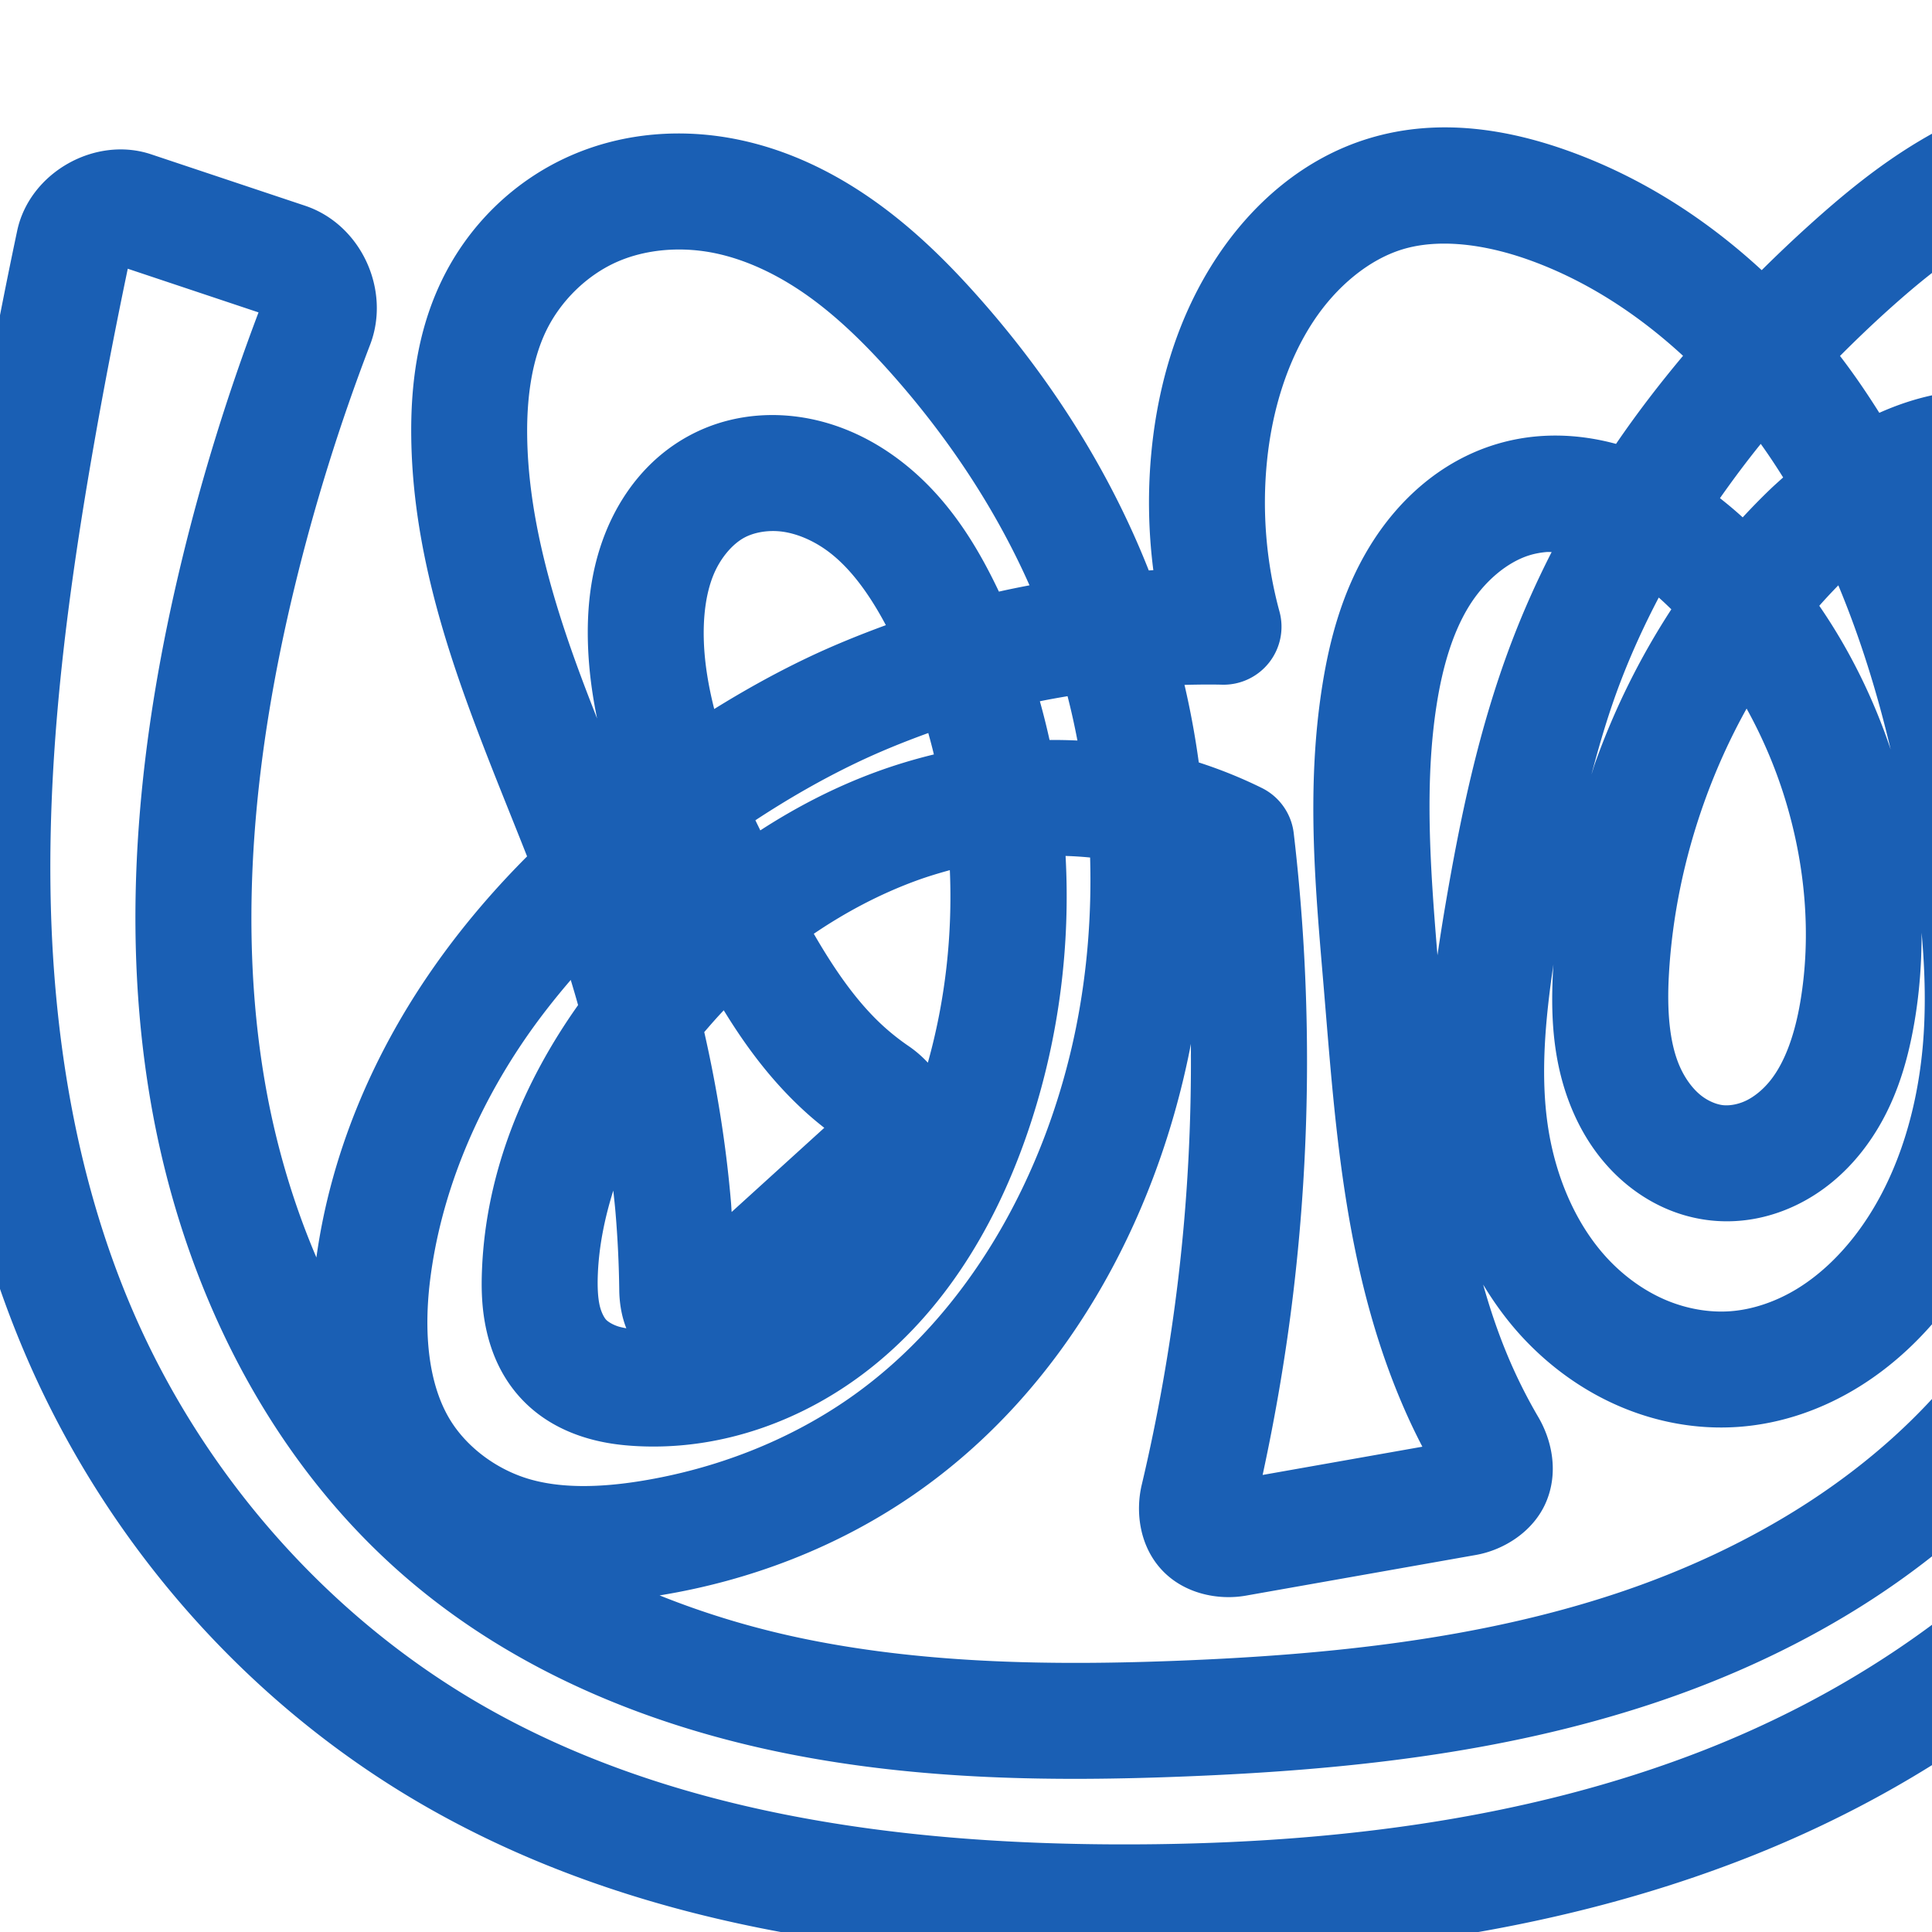 <svg:svg xmlns:cc="http://creativecommons.org/ns#" xmlns:dc="http://purl.org/dc/elements/1.1/" xmlns:inkscape="http://www.inkscape.org/namespaces/inkscape" xmlns:rdf="http://www.w3.org/1999/02/22-rdf-syntax-ns#" xmlns:sodipodi="http://sodipodi.sourceforge.net/DTD/sodipodi-0.dtd" xmlns:svg="http://www.w3.org/2000/svg" xml:space="preserve" width="1000" height="1000" version="1.1" style="clip-rule:evenodd;fill-rule:evenodd;image-rendering:optimizeQuality;shape-rendering:geometricPrecision;text-rendering:geometricPrecision" viewBox="0 0 1000 1000" id="svg10" sodipodi:docname="ക്ത്ര.svg" inkscape:version="1.1.1 (3bf5ae0d25, 2021-09-20)"><sodipodi:namedview pagecolor="#ffffff" bordercolor="#666666" borderopacity="1" objecttolerance="10" gridtolerance="10" guidetolerance="10" inkscape:pageopacity="0" inkscape:pageshadow="2" inkscape:window-width="1920" inkscape:window-height="1009" id="namedview12" showgrid="false" inkscape:zoom="0.678" inkscape:cx="483.03835" inkscape:cy="584.0708" inkscape:window-x="0" inkscape:window-y="60" inkscape:window-maximized="1" inkscape:current-layer="g885" showguides="true" inkscape:guide-bbox="true" inkscape:document-rotation="0" inkscape:snap-to-guides="true" inkscape:pagecheckerboard="0"><sodipodi:guide position="0,1000" orientation="0,1" id="guide16" inkscape:label="" inkscape:locked="true" inkscape:color="rgb(0,0,255)" /><sodipodi:guide position="1763.312,2036.169" orientation="1000,0" id="guide18" /><sodipodi:guide position="0,200" orientation="0,1" id="guide20" inkscape:label="base" inkscape:locked="true" inkscape:color="rgb(0,0,255)" /><inkscape:grid type="xygrid" id="grid24" originx="-473.376" originy="-489.692" /><sodipodi:guide position="0,0" orientation="0,1" id="guide34" inkscape:label="bottom" inkscape:locked="true" inkscape:color="rgb(0,0,255)" /><sodipodi:guide position="225.051,1693.319" orientation="0,1" id="guide44" inkscape:label="" inkscape:locked="false" inkscape:color="rgb(0,0,255)" /><sodipodi:guide position="0,900" orientation="0,1" id="guide46" inkscape:label="" inkscape:locked="true" inkscape:color="rgb(0,0,255)" /><sodipodi:guide position="1217.236,1153.956" orientation="-1,0" id="guide841" inkscape:label="width" inkscape:locked="false" inkscape:color="rgb(0,0,255)" /><sodipodi:guide position="0,1000" orientation="0,1000" id="guide860" /><sodipodi:guide position="1000,1000" orientation="1000,0" id="guide862" /><sodipodi:guide position="1000,0" orientation="0,-1000" id="guide864" /><sodipodi:guide position="-1.19,737.417" orientation="-1000,0" id="guide866" /></sodipodi:namedview>
 <svg:defs id="defs4"><inkscape:path-effect effect="fillet_chamfer" id="path-effect862" is_visible="true" lpeversion="1" satellites_param="F,0,0,1,0,0,0,1 @ F,0,0,1,0,0,0,1 @ F,0,0,1,0,0,0,1 @ F,0,0,1,0,0,0,1 @ F,0,0,1,0,0,0,1 @ F,0,0,1,0,0,0,1 @ F,0,0,1,0,0,0,1 @ F,0,0,1,0,0,0,1 @ F,0,0,1,0,0,0,1 @ F,0,0,1,0,0,0,1 @ F,0,0,1,0,0,0,1 @ F,0,0,1,0,0,0,1 @ F,0,0,1,0,0,0,1 @ F,0,0,1,0,0,0,1 @ F,0,0,1,0,0,0,1 @ F,0,0,1,0,0,0,1 @ F,0,0,1,0,0,0,1 @ F,0,0,1,0,0,0,1 @ F,0,0,1,0,0,0,1 @ F,0,0,1,0,0,0,1 @ F,0,0,1,0,0,0,1 @ F,0,0,1,0,0,0,1 @ F,0,0,1,0,0,0,1 @ F,0,0,1,0,0,0,1 @ F,0,0,1,0,0,0,1 @ F,0,0,1,0,0,0,1 @ F,0,0,1,0,0,0,1 @ F,0,0,1,0,0,0,1 @ F,0,0,1,0,0,0,1 @ F,0,0,1,0,0,0,1 @ F,0,1,1,0,26.293,0,1 @ F,0,1,1,0,26.293,0,1 @ F,0,0,1,0,0,0,1 @ F,0,0,1,0,0,0,1 @ F,0,0,1,0,0,0,1 @ F,0,0,1,0,0,0,1 @ F,0,0,1,0,0,0,1 @ F,0,0,1,0,0,0,1 @ F,0,0,1,0,0,0,1 @ F,0,0,1,0,0,0,1 @ F,0,0,1,0,0,0,1 @ F,0,0,1,0,0,0,1 @ F,0,0,1,0,0,0,1 @ F,0,0,1,0,0,0,1 @ F,0,0,1,0,0,0,1 @ F,0,0,1,0,0,0,1 @ F,0,0,1,0,0,0,1 @ F,0,0,1,0,0,0,1 @ F,0,0,1,0,0,0,1 @ F,0,0,1,0,0,0,1 @ F,0,0,1,0,0,0,1 @ F,0,0,1,0,0,0,1 @ F,0,0,1,0,0,0,1 @ F,0,0,1,0,0,0,1 @ F,0,0,1,0,0,0,1 @ F,0,0,1,0,0,0,1 @ F,0,0,1,0,0,0,1 @ F,0,0,1,0,0,0,1 @ F,0,0,1,0,0,0,1 @ F,0,0,1,0,0,0,1 @ F,0,0,1,0,0,0,1 @ F,0,1,1,0,26.293,0,1 @ F,0,1,1,0,26.293,0,1 @ F,0,0,1,0,0,0,1 @ F,0,0,1,0,0,0,1 @ F,0,0,1,0,0,0,1 @ F,0,0,1,0,0,0,1 @ F,0,0,1,0,0,0,1 @ F,0,0,1,0,0,0,1 @ F,0,0,1,0,0,0,1 @ F,0,0,1,0,0,0,1 @ F,0,0,1,0,0,0,1 @ F,0,0,1,0,0,0,1 @ F,0,0,1,0,0,0,1 @ F,0,0,1,0,0,0,1 @ F,0,0,1,0,0,0,1 @ F,0,0,1,0,0,0,1 @ F,0,0,1,0,0,0,1 @ F,0,0,1,0,0,0,1 @ F,0,0,1,0,0,0,1 @ F,0,0,1,0,0,0,1 @ F,0,0,1,0,0,0,1 @ F,0,0,1,0,0,0,1 @ F,0,1,1,0,26.293,0,1 @ F,0,1,1,0,26.293,0,1 @ F,0,0,1,0,0,0,1 @ F,0,0,1,0,0,0,1 @ F,0,0,1,0,0,0,1 @ F,0,0,1,0,0,0,1 @ F,0,0,1,0,0,0,1 @ F,0,0,1,0,0,0,1 @ F,0,0,1,0,0,0,1 @ F,0,0,1,0,0,0,1 @ F,0,0,1,0,0,0,1 @ F,0,0,1,0,0,0,1 @ F,0,0,1,0,0,0,1 @ F,0,0,1,0,0,0,1 @ F,0,0,1,0,0,0,1 @ F,0,0,1,0,0,0,1 @ F,0,0,1,0,0,0,1 @ F,0,0,1,0,0,0,1 @ F,0,0,1,0,0,0,1 @ F,0,0,1,0,0,0,1 @ F,0,0,1,0,0,0,1 @ F,0,0,1,0,0,0,1" unit="px" method="auto" mode="F" radius="0" chamfer_steps="1" flexible="false" use_knot_distance="true" apply_no_radius="true" apply_with_radius="true" only_selected="true" hide_knots="false" /><inkscape:path-effect effect="spiro" id="path-effect1521" is_visible="true" lpeversion="1" /><inkscape:path-effect effect="spiro" id="path-effect858" is_visible="true" lpeversion="1" /><inkscape:path-effect effect="spiro" id="path-effect854" is_visible="true" lpeversion="1" />
  <svg:style type="text/css" id="style2">
   
    .fil0 {fill:#EF7F1A;fill-rule:nonzero}
   
  </svg:style>
 <inkscape:path-effect effect="spiro" id="path-effect1214" is_visible="true" lpeversion="1" /><inkscape:path-effect effect="spiro" id="path-effect1195" is_visible="true" lpeversion="1" /><inkscape:path-effect effect="spiro" id="path-effect992" is_visible="true" lpeversion="1" /><inkscape:path-effect effect="spiro" id="path-effect287" is_visible="true" lpeversion="1" /><inkscape:path-effect effect="spiro" id="path-effect1032" is_visible="true" lpeversion="1" /><inkscape:path-effect effect="spiro" id="path-effect1218" is_visible="true" lpeversion="1" /><inkscape:path-effect effect="spiro" id="path-effect309" is_visible="true" lpeversion="1" /><inkscape:path-effect effect="spiro" id="path-effect1176" is_visible="true" lpeversion="1" /><inkscape:path-effect effect="spiro" id="path-effect851" is_visible="true" lpeversion="1" /><svg:style type="text/css" id="style2-9">
   
    .fil0 {fill:#EF7F1A;fill-rule:nonzero}
   
  </svg:style><inkscape:path-effect effect="spiro" id="path-effect1060" is_visible="true" lpeversion="1" /><inkscape:path-effect effect="spiro" id="path-effect1047" is_visible="true" lpeversion="1" /><inkscape:path-effect effect="spiro" id="path-effect1085" is_visible="true" lpeversion="1" /><inkscape:path-effect effect="spiro" id="path-effect1286" is_visible="true" lpeversion="1" /><inkscape:path-effect effect="spiro" id="path-effect1305" is_visible="true" lpeversion="1" /></svg:defs>
 
<svg:g style="clip-rule:evenodd;fill-rule:evenodd;image-rendering:optimizeQuality;shape-rendering:geometricPrecision;text-rendering:geometricPrecision" id="g885"><svg:g id="path1210-6"><svg:path style="color:#000000;clip-rule:nonzero;fill:#1a5fb4;fill-rule:nonzero;stroke-linecap:round;stroke-linejoin:round;-inkscape-stroke:none;shape-rendering:auto" d="m 1079.103,45.414 c -4.585,0.205 -9.153,0.618 -13.682,1.23 -26.655,3.606 -50.901,13.738 -72.225,26.494 -21.256,12.716 -39.607,27.948 -56.453,43.133 -8.461,7.627 -16.754,15.495 -24.885,23.561 -28.495,-26.281 -61.605,-47.726 -98.939,-61.318 -30.999,-11.286 -67.596,-17.992 -104.213,-6.93 -34.211,10.336 -60.665,34.104 -78.701,61.283 -20.298,30.587 -30.492,65.614 -33.934,100.047 -2.07,20.706 -1.755,41.6 0.889,62.205 -0.784,0.042 -1.566,0.104 -2.35,0.15 -20.608,-52.289 -51.209,-99.831 -87.92,-141.246 -15.491,-17.476 -32.789,-34.765 -53.334,-49.459 -20.611,-14.741 -44.458,-26.751 -71.104,-32.268 -28.337,-5.867 -58.769,-3.985 -86.568,8.123 -29.667,12.921 -53.443,36.335 -67.264,65.229 -12.724,26.602 -15.868,54.72 -15.555,80.557 0.589,48.548 13.332,94.343 28.635,136.766 10.013,27.758 21.059,54.245 31.318,80.299 -18.778,18.818 -36.063,39.309 -51.234,61.582 -29.429,43.205 -50.469,93.03 -57.814,146.02 -12.47,-29.193 -21.45,-60.173 -26.805,-91.646 -14.145,-83.142 -5.034,-170.482 15.498,-255.279 10.319,-42.618 23.393,-84.575 39.107,-125.514 10.845,-28.255 -4.6,-62.237 -33.715,-71.961 L 78.232,79.875 C 49.163,70.166 15.251,89.368 8.883,119.496 1.994,152.085 -4.338,184.792 -10.111,217.598 c -13.873,78.824 -24.772,159.578 -23.766,241.688 1.007,82.184 14.229,165.911 47.639,243.234 41.396,95.807 113.126,178.057 203.572,230.762 110.316,64.284 239.034,81.091 361.508,81.371 109.177,0.25 221.174,-12.136 325.531,-53.107 104.666,-41.093 200.851,-112.458 258.154,-212.441 38.044,-66.38 56.398,-140.251 67.41,-212.395 8.982,-58.844 13.39,-118.13 14.455,-177.234 1.027,-57.03 -1,-115.68 -13.561,-173.799 -4.087,-18.909 -9.476,-38.817 -18.736,-58.359 -9.308,-19.645 -22.553,-38.77 -41.355,-53.629 -26.583,-21.008 -59.543,-29.71 -91.637,-28.273 z m 2.529,59.977 c 19.117,-0.767 38.385,4.687 51.904,15.371 9.726,7.686 18.077,19.032 24.338,32.246 6.31,13.316 10.716,28.712 14.31,45.344 11.07,51.222 13.204,105.226 12.217,160.043 -1.024,56.844 -5.261,113.467 -13.777,169.262 -10.42,68.269 -27.57,134.757 -60.154,191.611 C 1061.521,804.676 976.682,868.698 882.447,905.695 787.903,942.814 683.483,954.892 578.979,954.652 462.002,954.385 344.114,937.715 247.543,881.441 168.701,835.499 105.158,762.777 68.84,678.723 39.417,610.626 27.051,534.768 26.117,458.551 25.182,382.259 35.395,305.187 48.98,227.996 54.212,198.27 59.964,168.638 66.131,139.092 l 67.684,22.605 c -15.836,41.843 -29.137,84.643 -39.666,128.129 -21.782,89.96 -32.344,185.346 -16.332,279.463 16.073,94.477 60.385,186.961 135.939,250.314 55.974,46.935 124.555,74.283 193.699,88.07 68.997,13.758 138.596,14.509 206.277,11.805 80.19,-3.204 162.496,-11.486 241.604,-37.709 79.341,-26.301 155.34,-71.59 208.277,-140.061 67.212,-86.933 87.627,-197.004 93.836,-300.002 2.398,-39.791 3.21,-82.465 -7.894,-125.24 -7.858,-30.27 -22.274,-61.765 -49.096,-85.105 -18.211,-15.848 -41.218,-26.794 -66.637,-29.004 -21.996,-1.912 -42.72,3.113 -61.092,11.32 -6.347,-10.059 -13.038,-19.946 -20.348,-29.441 7.983,-7.99 16.133,-15.826 24.533,-23.398 15.502,-13.973 30.965,-26.568 47.082,-36.209 16.049,-9.601 32.968,-16.295 49.469,-18.527 2.708,-0.366 5.435,-0.601 8.166,-0.711 z m -332.471,20.719 c 13.688,0.244 28.535,3.433 43.232,8.783 28.884,10.516 55.399,27.757 78.746,49.275 -12.252,14.626 -23.904,29.785 -34.686,45.59 -19.49,-5.289 -40.743,-6.205 -61.73,0.078 -29.462,8.82 -51.545,29.613 -65.887,53.178 -14.117,23.195 -20.67,48.266 -24.402,71.764 -8.672,54.599 -3.338,107.677 0.826,157.52 6.043,72.333 10.884,150.653 44.508,223.41 2.043,4.42 4.208,8.781 6.445,13.104 l -82.68,14.621 c 6.745,-31.189 12.105,-62.677 15.879,-94.365 9.397,-78.905 9.471,-158.884 0.221,-237.807 a 30.003,30.003 0 0 0 -16.498,-23.4 c -10.543,-5.213 -21.468,-9.606 -32.643,-13.221 -1.839,-13.486 -4.303,-26.885 -7.398,-40.154 6.484,-0.145 12.971,-0.256 19.451,-0.092 a 30.003,30.003 0 0 0 29.705,-37.879 c -6.856,-25.155 -9.07,-51.69 -6.477,-77.633 2.666,-26.67 10.568,-52.259 24.225,-72.838 11.833,-17.832 28.56,-31.736 46.061,-37.023 7.095,-2.143 14.889,-3.057 23.102,-2.91 z m -392.15,3.201 c 4.374,0.265 8.754,0.845 13.076,1.74 16.541,3.425 33.105,11.402 48.365,22.316 15.327,10.962 29.575,24.93 43.338,40.457 29.121,32.853 53.572,69.656 71.082,109.137 -5.296,1.015 -10.578,2.066 -15.836,3.26 -11.941,-25.169 -28.254,-51.958 -55.357,-70.951 -13.966,-9.787 -30.431,-17.074 -48.709,-19.545 -18.445,-2.493 -37.94,0.087 -55.594,9.424 -21.611,11.43 -35.942,30.439 -44.01,50.67 -7.935,19.898 -9.697,40.166 -8.998,58.771 0.482,12.829 2.197,25.232 4.689,37.301 -3.865,-9.813 -7.612,-19.561 -11.117,-29.279 -14.19,-39.338 -24.613,-78.771 -25.078,-117.135 -0.245,-20.18 2.55,-39.024 9.684,-53.938 7.553,-15.792 21.351,-29.251 37.098,-36.109 11.187,-4.872 24.245,-6.914 37.367,-6.119 z m 554.354,100.449 c 4.06,5.651 7.895,11.456 11.584,17.363 -2.208,2.001 -4.468,3.989 -6.576,6.01 -4.948,4.742 -9.723,9.644 -14.363,14.658 -3.741,-3.428 -7.678,-6.72 -11.762,-9.941 6.723,-9.557 13.721,-18.949 21.117,-28.09 z m 108.84,32.373 c 2.892,-0.232 5.712,-0.236 8.422,0 11.115,0.966 22.991,6.265 32.443,14.49 14.289,12.434 24.574,32.441 30.41,54.92 8.429,32.466 8.355,68.751 6.076,106.555 -5.876,97.48 -25.779,194.955 -81.412,266.912 -43.681,56.498 -109.089,96.404 -179.687,119.807 -70.831,23.48 -147.473,31.609 -225.119,34.711 -65.55,2.619 -130.384,1.621 -192.15,-10.695 -26.717,-5.327 -52.87,-13.042 -77.785,-23.059 46.795,-7.586 92.293,-24.963 131.816,-52.328 77.631,-53.749 124.661,-140.62 142.609,-230.094 0.202,-1.005 0.358,-2.019 0.553,-3.025 0.378,40.637 -1.742,81.299 -6.547,121.645 -4.267,35.835 -10.573,71.431 -18.873,106.553 -3.326,14.075 -1.17,31.601 10.334,44.008 11.504,12.407 29.204,15.905 43.588,13.361 l 119.059,-21.053 c 14.343,-2.536 29.782,-12.042 36.305,-27.371 6.523,-15.329 3.085,-31.848 -4.021,-43.982 -4.364,-7.452 -8.369,-15.114 -11.99,-22.949 -6.736,-14.575 -12.124,-29.846 -16.561,-45.641 6.255,10.344 13.513,20.2 22.137,29.176 13.745,14.307 30.339,26.189 49.201,34.15 18.907,7.981 39.714,11.834 60.811,10.322 22.738,-1.629 43.987,-9.338 62.385,-20.732 18.326,-11.35 33.545,-26.118 45.93,-42.307 28.782,-37.623 42.603,-83.036 46.727,-127.443 4.105,-44.201 -1.024,-87.282 -8.338,-128.148 -9.253,-51.702 -22.926,-104.007 -45.256,-153.305 6.389,-2.418 12.82,-3.987 18.936,-4.477 z m -620.596,12.732 c 1.76,-0.024 3.547,0.078 5.324,0.318 7.275,0.983 15.161,4.211 22.312,9.223 12.146,8.512 22.437,22.536 31.275,39.176 -14.076,5.164 -27.979,10.813 -41.514,17.305 -16.317,7.826 -32.063,16.623 -47.33,26.096 -2.934,-11.652 -4.922,-23.211 -5.352,-34.645 -0.487,-12.962 1.007,-24.85 4.773,-34.295 3.634,-9.112 10.015,-16.516 16.328,-19.855 3.856,-2.039 8.901,-3.25 14.182,-3.322 z m 400.975,10.854 c 0.818,-0.069 1.708,0.043 2.545,0.014 -7.563,14.807 -14.4,30.042 -20.395,45.709 -17.452,45.609 -27.042,92.502 -34.803,138.178 -1.376,8.1 -2.684,16.426 -3.908,24.818 -3.769,-45.61 -6.81,-89.465 -0.332,-130.25 3.025,-19.045 8.123,-36.379 16.4,-49.98 8.053,-13.231 20.036,-23.359 31.84,-26.893 2.705,-0.81 5.612,-1.34 8.652,-1.596 z m 150.926,17.246 c 11.308,27.094 20.158,55.632 27.105,84.992 -8.828,-26.222 -21.135,-51.409 -36.961,-74.404 3.195,-3.621 6.487,-7.141 9.855,-10.588 z m -92.947,6.326 c 2.205,1.91 4.358,4.007 6.516,6.088 -16.272,24.974 -29.553,51.819 -39.523,79.771 -0.671,1.881 -1.176,3.821 -1.818,5.713 4.327,-16.387 9.113,-32.502 15.035,-47.98 5.696,-14.887 12.358,-29.411 19.791,-43.592 z m -306.004,51.053 c 1.942,7.595 3.648,15.241 5.109,22.955 -4.814,-0.232 -9.62,-0.325 -14.426,-0.279 -1.484,-6.724 -3.149,-13.407 -5.012,-20.043 4.756,-0.984 9.541,-1.815 14.328,-2.633 z m 351.479,6.416 c 7.984,14.447 14.595,29.769 19.555,45.646 10.808,34.604 14.117,71.438 8.232,106.186 -2.828,16.7 -7.88,31.077 -15.422,40.568 -3.715,4.675 -8.12,8.286 -12.383,10.396 -4.152,2.056 -8.705,2.845 -12.127,2.484 -3.632,-0.382 -8.258,-2.323 -12.088,-5.553 -3.948,-3.329 -7.637,-8.343 -10.297,-14.332 -5.41,-12.182 -6.756,-28.877 -5.689,-47.715 1.711,-30.236 7.988,-60.37 18.248,-89.135 5.98,-16.765 13.34,-33.038 21.971,-48.547 z m -423.562,12.652 c 1.023,3.679 2.011,7.366 2.896,11.084 -10.18,2.48 -20.214,5.499 -30.014,9.1 -21.211,7.793 -41.153,18.116 -59.828,30.213 -0.824,-1.743 -1.734,-3.507 -2.537,-5.246 16.76,-11.002 34.073,-20.996 51.963,-29.576 12.209,-5.856 24.776,-10.952 37.52,-15.574 z m 71.062,63.627 c 4.252,0.127 8.484,0.401 12.697,0.816 0.837,29.383 -1.456,58.89 -7.234,87.697 -15.418,76.859 -56.088,149.741 -117.936,192.562 -31.592,21.873 -68.852,36.236 -107.445,42.467 -21.136,3.412 -41.093,3.828 -57.59,-0.982 -16.964,-4.946 -32.466,-16.508 -41.164,-30.865 -11.063,-18.262 -13.616,-44.44 -10.312,-71.617 5.336,-43.891 22.973,-86.833 48.621,-124.488 7.419,-10.892 15.577,-21.33 24.242,-31.408 1.297,4.332 2.592,8.663 3.795,13.02 -28.051,39.578 -47.62,86.073 -49.723,136.66 -0.392,9.427 -0.303,20.284 2.385,32.09 2.727,11.979 8.112,24.637 18.35,35.424 9.141,9.632 20.015,15.48 30.623,19.014 10.486,3.493 20.46,4.668 29.35,5.105 44.161,2.175 86.533,-13.755 119.9,-40.002 42.458,-33.398 68.469,-80.844 83.861,-128.594 14.222,-44.12 20.125,-90.742 17.58,-136.898 z m -59.902,7.352 c 1.432,33.556 -2.354,67.382 -11.381,99.65 -3.043,-3.256 -6.38,-6.145 -9.895,-8.543 -4.083,-2.786 -7.995,-5.822 -11.697,-9.078 -14.426,-12.69 -26.324,-29.866 -37.447,-49.096 16.629,-11.297 34.344,-20.618 52.832,-27.41 5.774,-2.121 11.661,-3.905 17.588,-5.523 z m 502.982,32.436 c 1.812,20.288 2.308,40.264 0.504,59.689 -3.318,35.734 -14.517,70.231 -34.639,96.533 -8.636,11.289 -18.781,20.888 -29.867,27.754 -11.014,6.821 -23.311,11.051 -35.08,11.895 -10.906,0.781 -22.538,-1.256 -33.189,-5.752 -10.697,-4.515 -20.785,-11.614 -29.268,-20.443 -16.976,-17.67 -27.902,-42.892 -31.883,-69.551 -3.886,-26.027 -1.513,-54.279 2.861,-83.783 -0.039,0.629 -0.107,1.254 -0.143,1.883 -1.297,22.918 -0.806,49.418 10.76,75.459 5.828,13.122 14.414,25.696 26.453,35.848 12.156,10.25 27.318,17.546 44.482,19.354 16.126,1.698 31.572,-1.718 45.035,-8.385 13.352,-6.612 24.219,-16.124 32.732,-26.838 16.915,-21.286 23.87,-45.819 27.605,-67.879 2.576,-15.211 3.674,-30.523 3.635,-45.783 z m -620.008,40.102 c 11.802,19.304 25.861,38.213 44.426,54.543 2.473,2.175 5.024,4.255 7.609,6.289 l -47.955,43.561 c -0.122,-1.589 -0.183,-3.183 -0.316,-4.771 -2.511,-29.79 -7.25,-59.3 -13.855,-88.344 3.29,-3.822 6.599,-7.633 10.092,-11.277 z m -57.17,93.311 c 0.396,3.782 0.825,7.562 1.145,11.35 1.126,13.361 1.772,26.764 1.936,40.172 0.072,5.897 0.968,12.968 3.662,19.766 -1.575,-0.305 -3.148,-0.614 -4.373,-1.021 -3.126,-1.041 -5.243,-2.527 -6.066,-3.395 -0.921,-0.97 -2.494,-3.612 -3.365,-7.438 -0.911,-4 -1.221,-9.511 -0.939,-16.279 0.603,-14.51 3.53,-28.957 8.002,-43.154 z" id="path20236" /></svg:g><svg:g aria-label="✛" id="bottom" style="text-anchor:middle" inkscape:label="bottom"><svg:path d="m 1035.899,851.68 h 1.395 v -1.395 h -1.395 z m 1.4,-1.4 h 3.668 v 1.406 h -3.668 v 3.668 h -1.406 v -3.668 h -3.668 v -1.406 h 3.668 v -3.674 h 1.406 z" id="path20238" /></svg:g></svg:g></svg:svg>